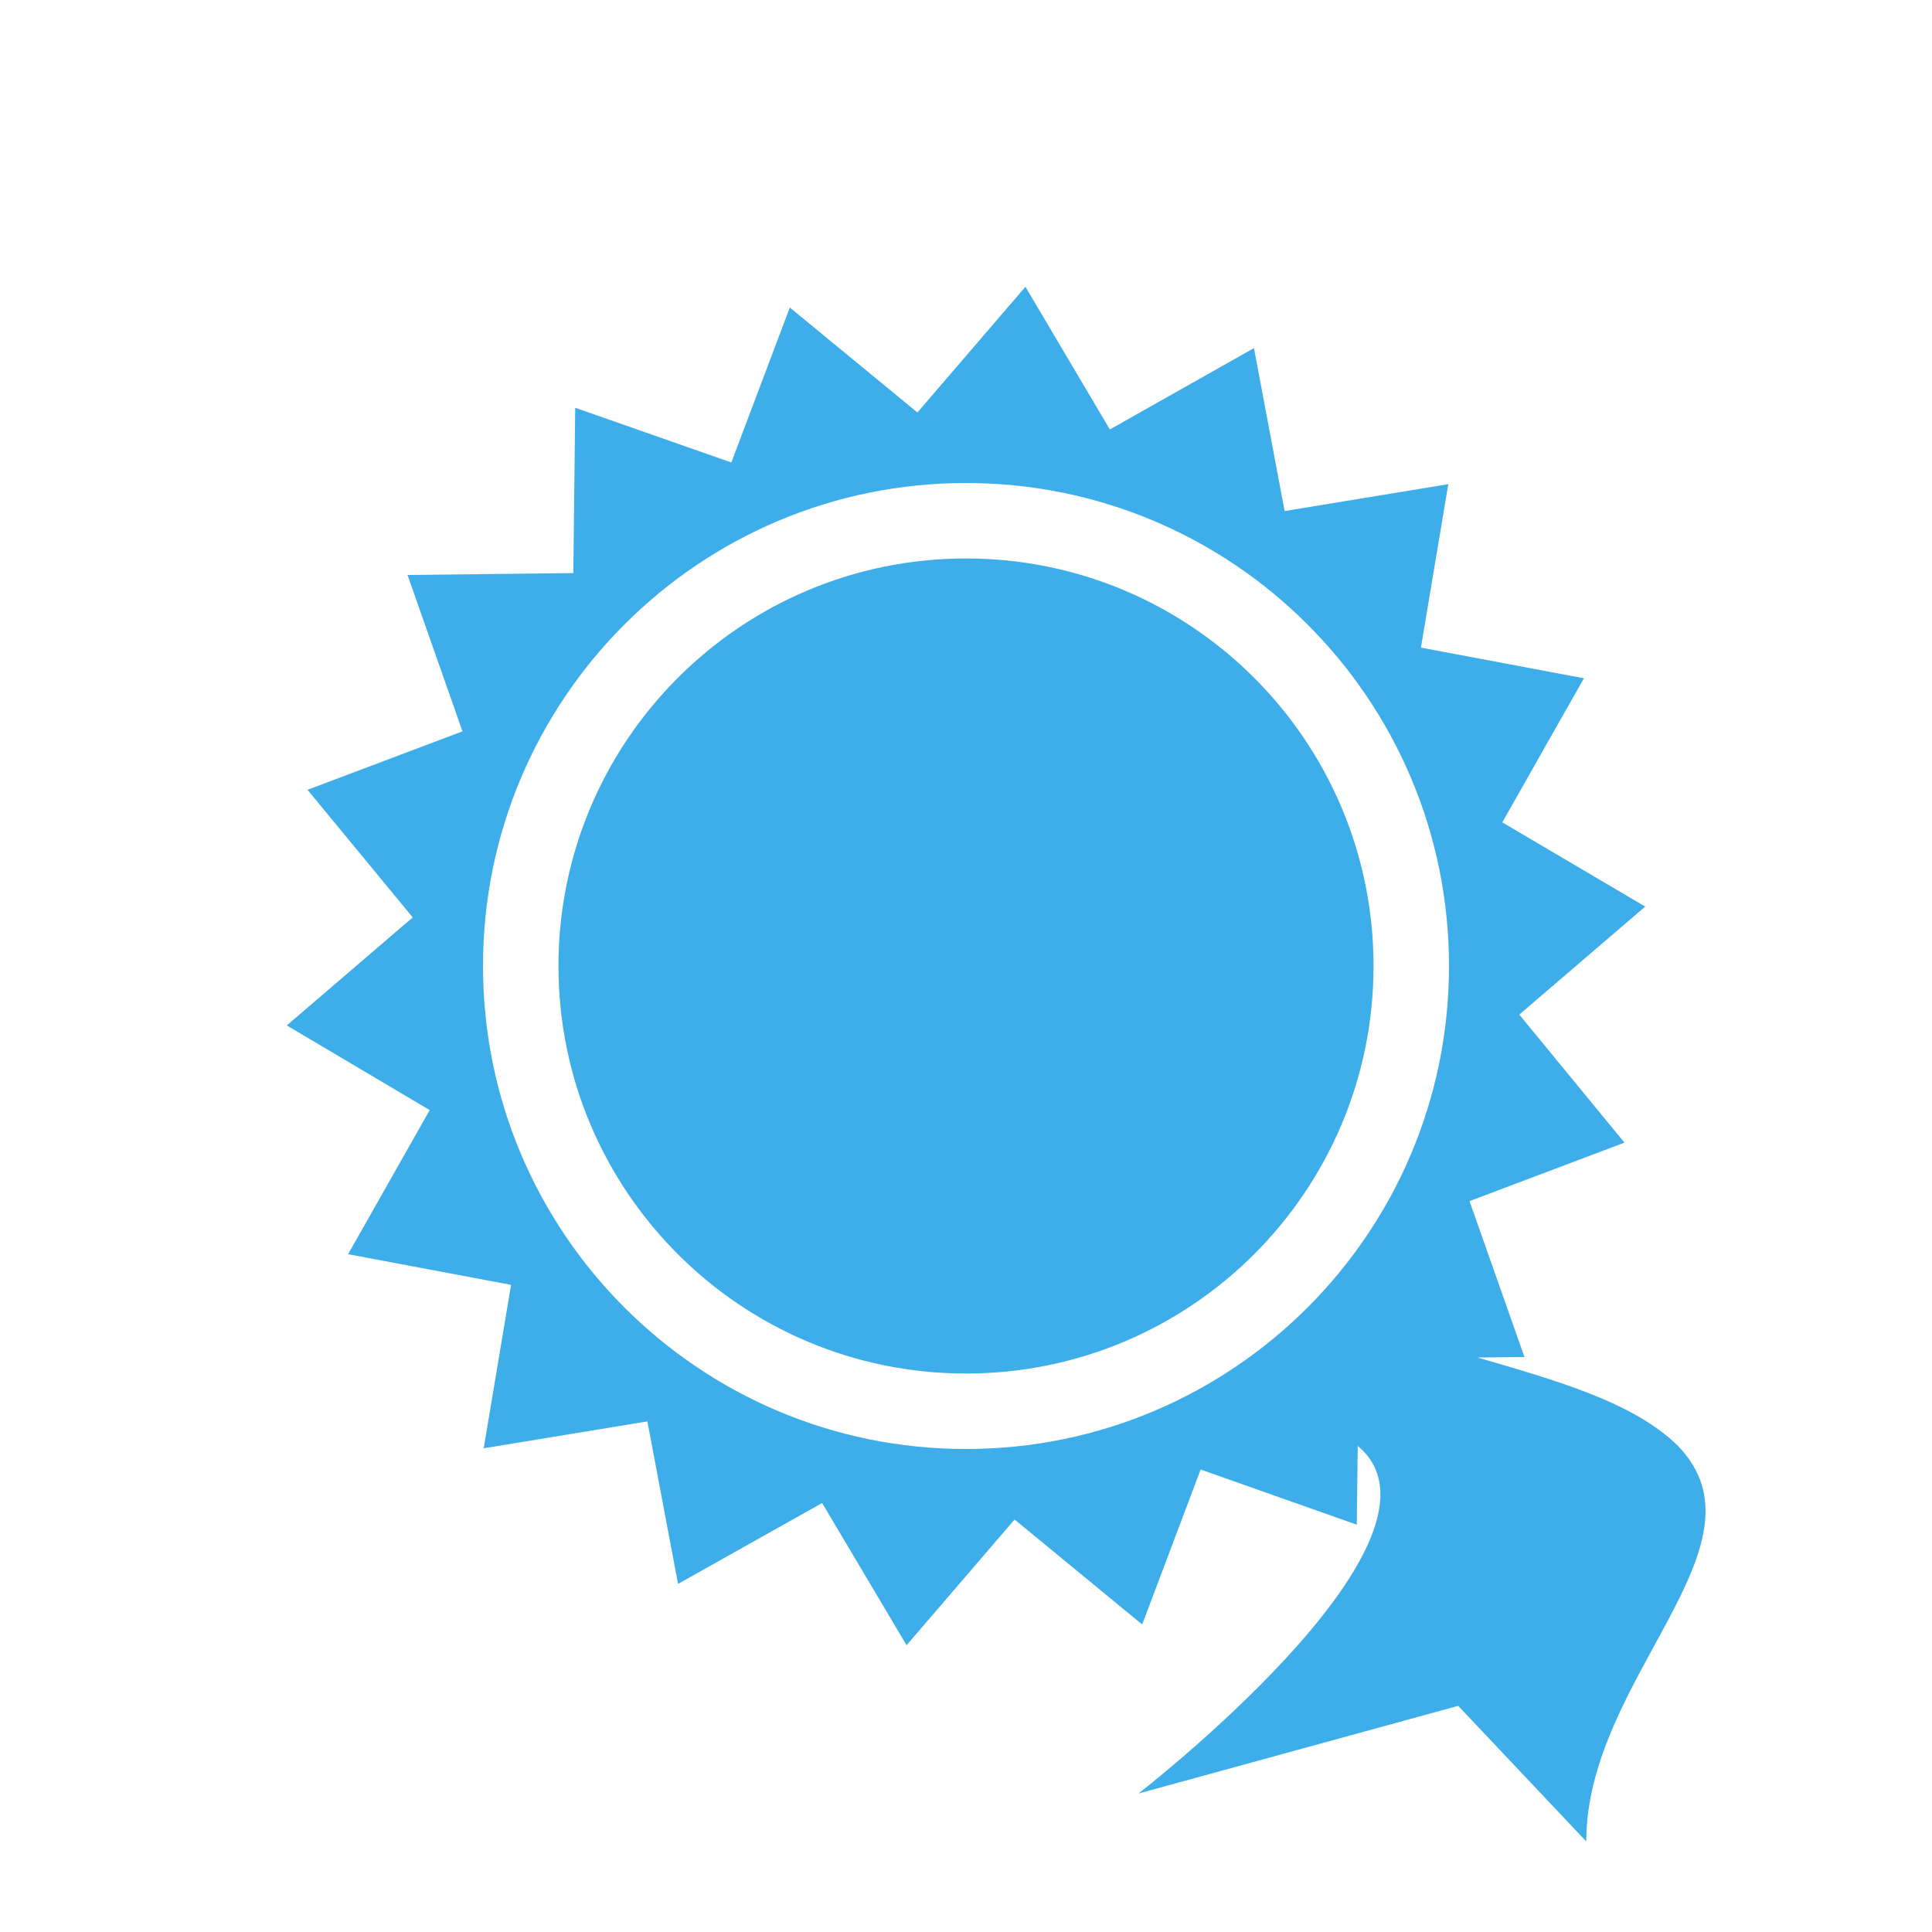 <?xml version="1.0" encoding="UTF-8" standalone="no"?>
<!-- Created with Inkscape (http://www.inkscape.org/) -->

<svg
   xmlns:dc="http://purl.org/dc/elements/1.1/"
   xmlns:cc="http://creativecommons.org/ns#"
   xmlns:rdf="http://www.w3.org/1999/02/22-rdf-syntax-ns#"
   xmlns:svg="http://www.w3.org/2000/svg"
   xmlns="http://www.w3.org/2000/svg"
   xmlns:sodipodi="http://sodipodi.sourceforge.net/DTD/sodipodi-0.dtd"
   xmlns:inkscape="http://www.inkscape.org/namespaces/inkscape"
   height="256"
   id="svg2115"
   inkscape:version="0.48.5 r10040"
   sodipodi:docname="jockey-certified.svg"
   sodipodi:version="0.32"
   width="256"
   version="1.1"
   inkscape:export-filename="/home/oleg/.kde/share/icons/K-High-Delight/actions/128/jockey-certified.png"
   inkscape:export-xdpi="45"
   inkscape:export-ydpi="45">
  <defs
     id="defs2117">
    <style
       id="style2464"
       type="text/css" />
    <style
       id="style2464-3"
       type="text/css" />
  </defs>
  <sodipodi:namedview
     bordercolor="#666666"
     borderopacity="1.0"
     id="base"
     inkscape:cx="355.8418"
     inkscape:cy="128"
     inkscape:pageopacity="0.0"
     inkscape:pageshadow="2"
     inkscape:window-height="1031"
     inkscape:window-width="1920"
     inkscape:window-x="-4"
     inkscape:window-y="32"
     inkscape:zoom="2.1210938"
     pagecolor="#ffffff"
     showgrid="false"
     inkscape:window-maximized="1"
     inkscape:current-layer="svg2115"
     inkscape:snap-bbox="true"
     inkscape:bbox-paths="true"
     inkscape:bbox-nodes="true"
     inkscape:snap-bbox-edge-midpoints="true"
     inkscape:snap-bbox-midpoints="true"
     inkscape:object-paths="true"
     inkscape:snap-intersection-paths="true"
     inkscape:object-nodes="true"
     inkscape:snap-smooth-nodes="true"
     inkscape:snap-midpoints="true"
     inkscape:snap-object-midpoints="true"
     inkscape:snap-center="true" />
  <path
     style="fill:#3daee9;stroke:none;fill-opacity:1;opacity:1"
     d="M 135.875 38 L 121.562 54.656 L 104.656 40.75 L 96.906 61.281 L 76.219 54.031 L 75.969 75.938 L 54 76.188 L 61.281 96.906 L 40.75 104.656 L 54.688 121.562 L 38 135.875 L 56.938 147.094 L 46.125 166.188 L 67.719 170.25 L 64.094 191.906 L 85.781 188.344 L 89.844 209.875 L 108.938 199.156 L 120.125 218 L 134.438 201.344 L 151.344 215.25 L 159.094 194.719 L 179.781 202.031 L 179.906 191.594 C 180.114 191.781 180.333 191.958 180.531 192.156 C 193.248 204.849 150.844 237.656 150.844 237.656 L 193.219 226.031 L 210.188 244 C 210.188 222.313 235.092 204.849 222.375 191.625 C 216.53 185.791 205.973 182.85 195.781 179.875 L 202 179.812 L 194.719 159.156 L 215.25 151.406 L 201.312 134.438 L 218 120.125 L 199.062 108.969 L 209.875 89.875 L 188.281 85.812 L 191.906 64.156 L 170.219 67.719 L 166.156 46.125 L 147.062 56.906 L 135.875 38 z M 128 64 C 163.346 64 192 92.654 192 128 C 192 163.346 163.346 192 128 192 C 92.654 192 64 163.346 64 128 C 64 92.654 92.654 64 128 64 z M 128 74 C 98.177 74 74 98.177 74 128 C 74 157.823 98.177 182 128 182 C 157.823 182 182 157.823 182 128 C 182 98.177 157.823 74 128 74 z "
     id="path5112" />
  <style
     type="text/css"
     id="style4186">

	.st0{fill-rule:evenodd;clip-rule:evenodd;}
	.st1{fill-rule:evenodd;clip-rule:evenodd;fill:#5A9A98;}

</style>
  <style
     type="text/css"
     id="style4186-8">

	.st0{fill-rule:evenodd;clip-rule:evenodd;}
	.st1{fill-rule:evenodd;clip-rule:evenodd;fill:#5A9A98;}

</style>
  <style
     type="text/css"
     id="style4186-9">

	.st0{fill-rule:evenodd;clip-rule:evenodd;}
	.st1{fill-rule:evenodd;clip-rule:evenodd;fill:#5A9A98;}

</style>
  <style
     type="text/css"
     id="style4186-8-2">

	.st0{fill-rule:evenodd;clip-rule:evenodd;}
	.st1{fill-rule:evenodd;clip-rule:evenodd;fill:#5A9A98;}

</style>
</svg>
